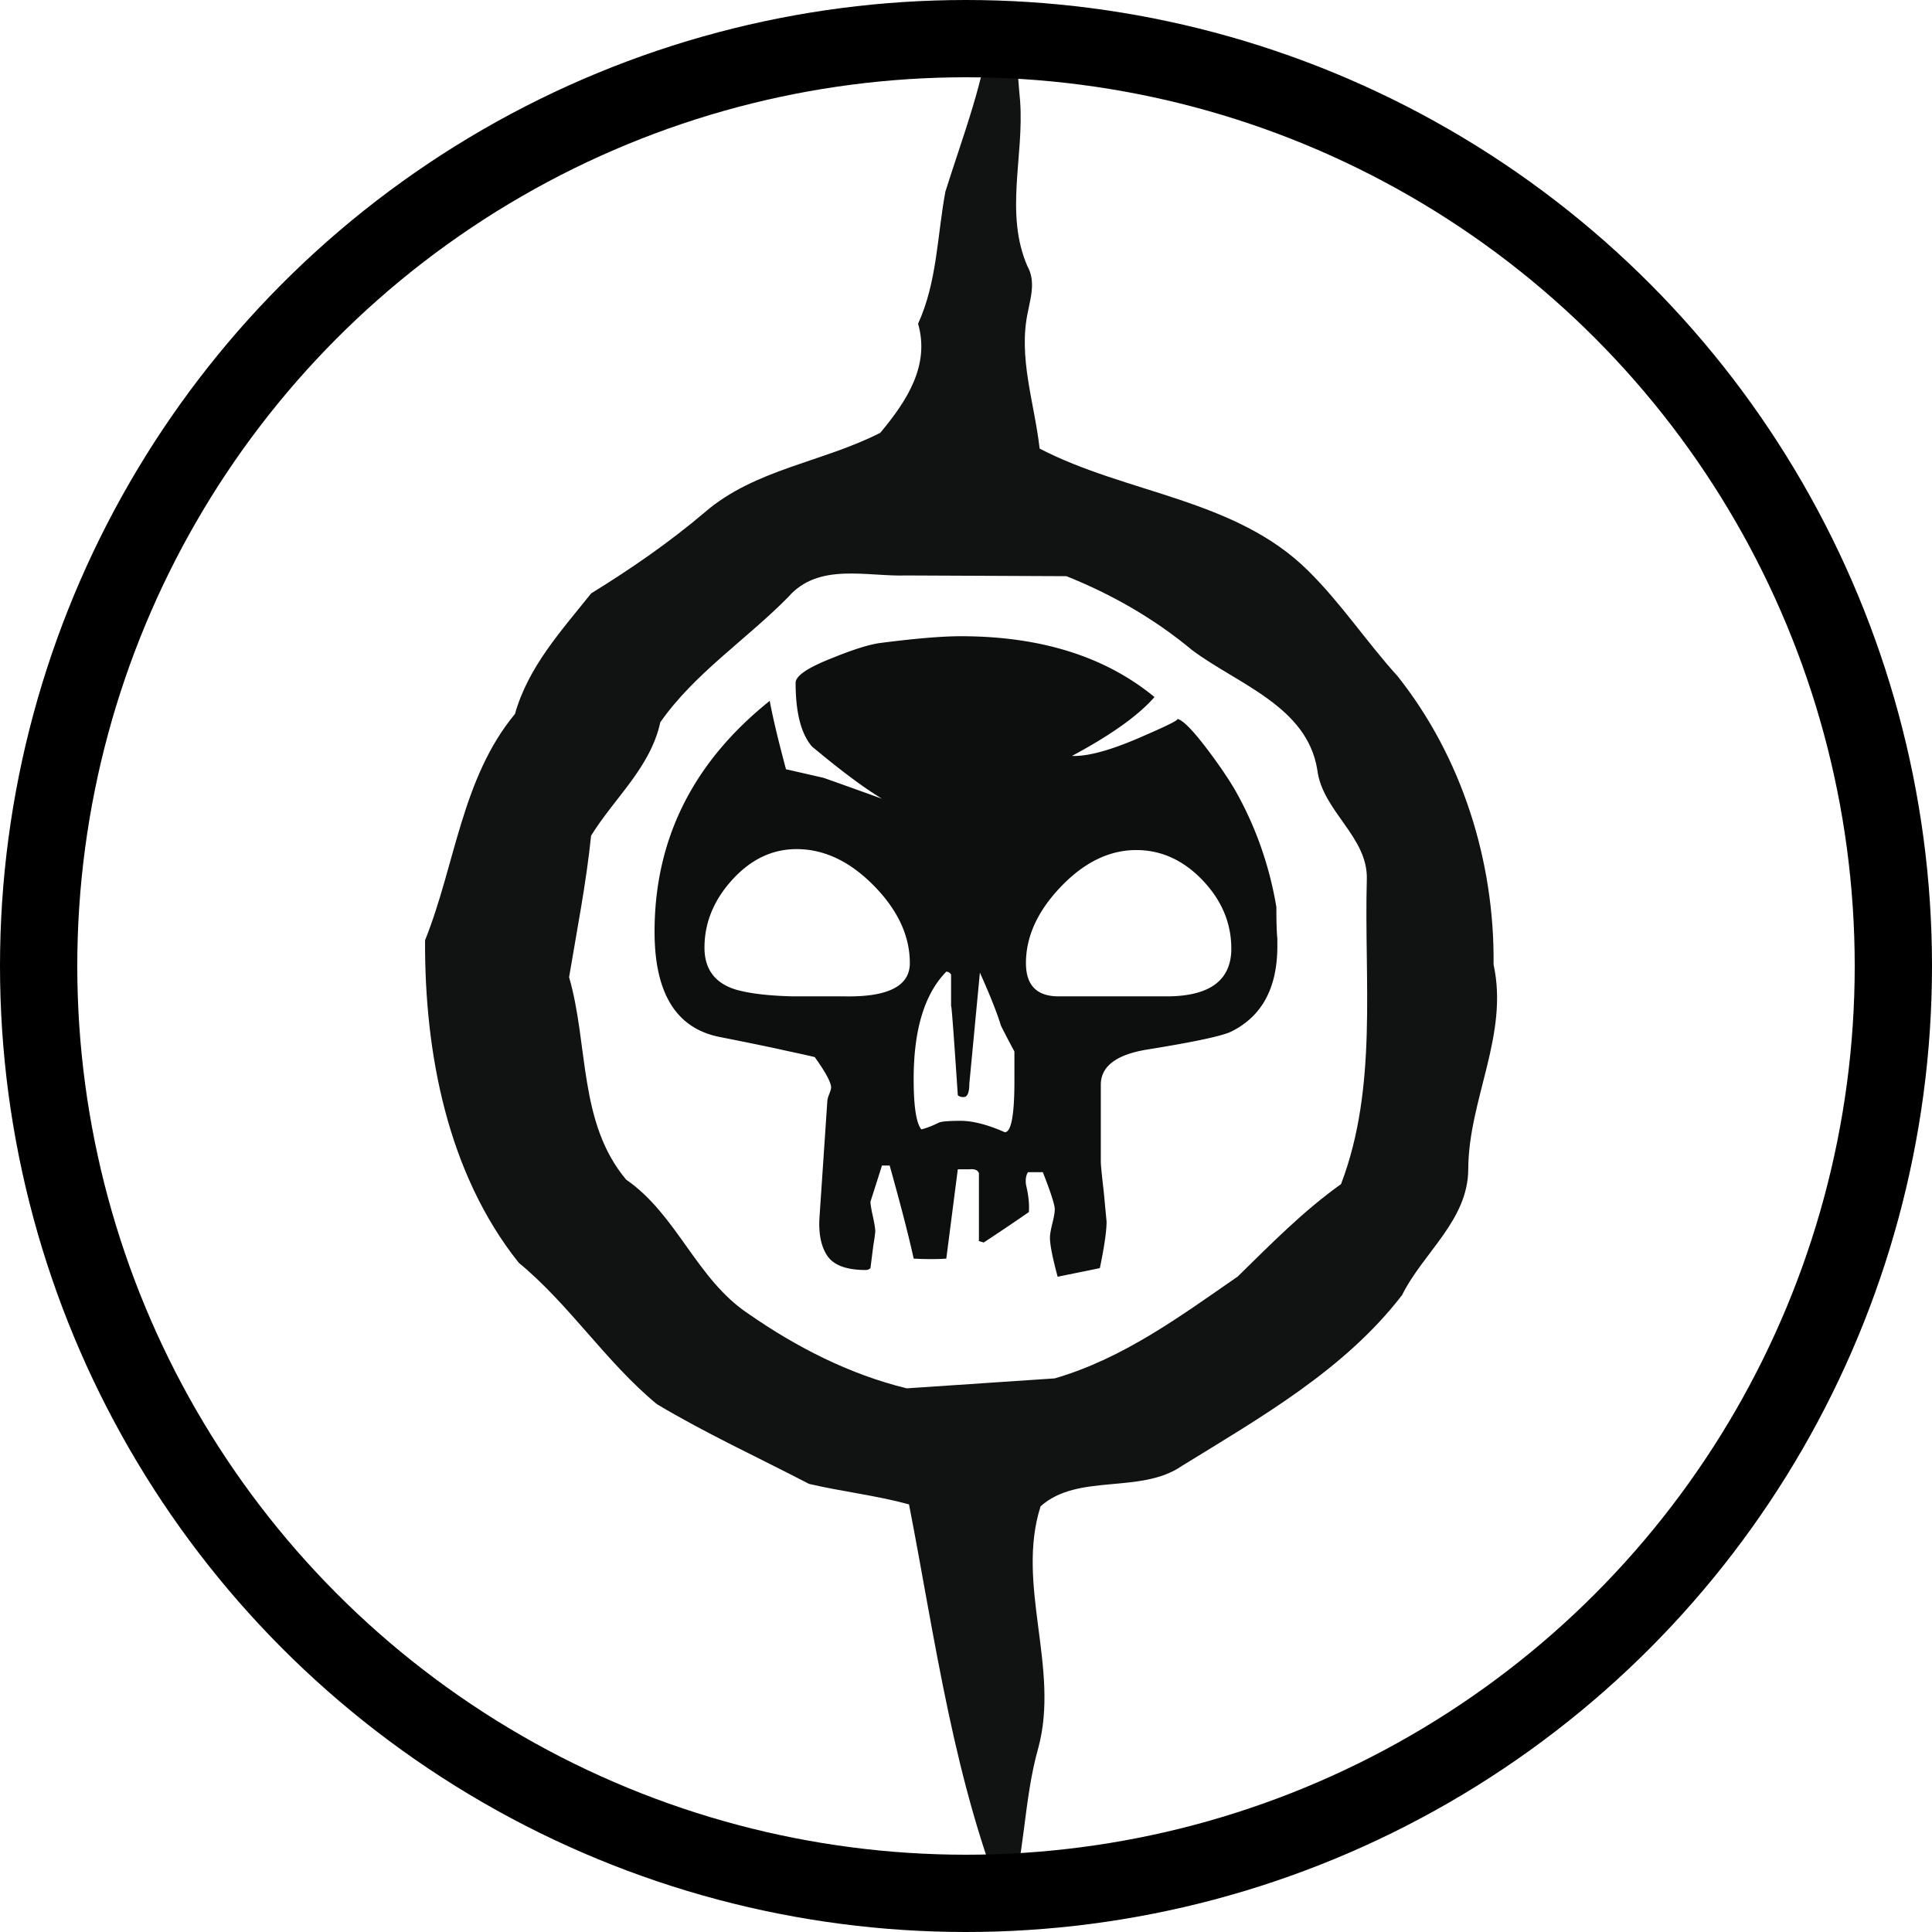 <?xml version="1.0" encoding="UTF-8" standalone="no"?>
<svg
   viewBox="0 0 100 100"
   version="1.1"
   id="svg1"
   sodipodi:docname="bp.svg"
   inkscape:version="1.4.2 (ebf0e940d0, 2025-05-08)"
   xmlns:inkscape="http://www.inkscape.org/namespaces/inkscape"
   xmlns:sodipodi="http://sodipodi.sourceforge.net/DTD/sodipodi-0.dtd"
   xmlns="http://www.w3.org/2000/svg"
   xmlns:svg="http://www.w3.org/2000/svg">
  <defs
     id="defs1" />
  <sodipodi:namedview
     id="namedview1"
     pagecolor="#505050"
     bordercolor="#eeeeee"
     borderopacity="1"
     inkscape:showpageshadow="0"
     inkscape:pageopacity="0"
     inkscape:pagecheckerboard="0"
     inkscape:deskcolor="#505050"
     inkscape:zoom="5.94"
     inkscape:cx="41.498317"
     inkscape:cy="39.814815"
     inkscape:window-width="1906"
     inkscape:window-height="1028"
     inkscape:window-x="0"
     inkscape:window-y="0"
     inkscape:window-maximized="1"
     inkscape:current-layer="g1" />
  <g
     transform="translate(0 -1)"
     fill="none"
     id="g1">
    <path
       d="M 77.307,50.928 C 77.366,45.584 75.668,40.19 72.34,36 70.733,34.23 69.409,32.213 67.707,30.539 63.952,26.814 58.332,26.566 53.811,24.219 53.547,21.862 52.686,19.504 53.207,17.125 53.366,16.334 53.6,15.533 53.178,14.777 51.991,12.045 53.012,9.078 52.801,6.23 52.643,4.742 52.743,2.921 51.325,2.001 c -0.33,3.098 -1.469,5.98 -2.392,8.918 -0.426,2.291 -0.426,4.676 -1.413,6.836 0.627,2.189 -0.613,4.031 -1.955,5.646 -2.968,1.52 -6.496,1.881 -9.078,4.109 -1.84,1.563 -3.828,2.932 -5.887,4.203 -1.545,1.934 -3.256,3.797 -3.945,6.24 -2.762,3.334 -3.088,7.811 -4.654,11.717 -0.029,5.799 1.146,12.043 4.85,16.691 2.65,2.188 4.502,5.131 7.149,7.318 2.541,1.518 5.252,2.764 7.875,4.127 1.709,0.4 3.475,0.596 5.176,1.061 1.379,7.109 2.322,14.389 5.092,21.133 0.918,-2.768 0.807,-5.736 1.6,-8.533 1.119,-4.135 -1.176,-8.439 0.117,-12.5 1.938,-1.732 5.17,-0.607 7.32,-2.094 4.092,-2.523 8.422,-4.98 11.391,-8.84 1.105,-2.219 3.426,-3.877 3.426,-6.539 0.019,-3.583 2.109,-6.941 1.31,-10.566 z M 46.934,72.86 c -2.965,-0.721 -5.727,-2.139 -8.213,-3.871 -2.676,-1.783 -3.674,-5.109 -6.314,-6.934 -2.473,-2.949 -1.938,-6.98 -2.951,-10.475 0.406,-2.439 0.885,-4.857 1.139,-7.326 1.205,-1.955 3.066,-3.514 3.582,-5.869 1.769,-2.533 4.459,-4.285 6.619,-6.48 1.572,-1.813 4.074,-1.047 6.139,-1.119 l 8.263,0.037 c 2.342,0.936 4.547,2.197 6.496,3.82 2.354,1.766 5.961,2.908 6.488,6.199 0.268,2.16 2.633,3.467 2.564,5.678 -0.146,5.256 0.579,10.752 -1.335,15.77 -1.963,1.398 -3.637,3.111 -5.35,4.785 -2.979,2.061 -5.924,4.24 -9.469,5.27 z"
       fill="#111212"
       id="path1"
       sodipodi:nodetypes="cccccccccccccccccccccccccccccccccccccccccc" />
    <path
       d="m 66.116,48.966 c 0,2.164 -0.795,3.639 -2.384,4.426 -0.464,0.23 -1.921,0.541 -4.371,0.935 -1.589,0.263 -2.383,0.869 -2.383,1.819 v 3.983 c 0,0.166 0.05,0.672 0.149,1.525 l 0.149,1.574 c 0,0.492 -0.116,1.296 -0.348,2.41 -0.629,0.131 -1.358,0.278 -2.185,0.444 -0.265,-0.985 -0.398,-1.656 -0.398,-2.018 0,-0.163 0.042,-0.41 0.124,-0.738 0.082,-0.327 0.125,-0.573 0.125,-0.738 0,-0.228 -0.206,-0.868 -0.617,-1.916 h -0.77 c -0.102,0.164 -0.136,0.377 -0.103,0.639 0.132,0.558 0.182,1.032 0.149,1.426 a 111.944,111.944 0 0 1 -2.335,1.574 c -0.232,-0.065 -0.314,-0.098 -0.249,-0.098 v -3.492 c -0.065,-0.163 -0.231,-0.228 -0.497,-0.197 h -0.596 l -0.596,4.622 c -0.465,0.033 -1.027,0.033 -1.689,0 -0.233,-1.081 -0.646,-2.687 -1.242,-4.819 h -0.398 c -0.365,1.149 -0.563,1.772 -0.596,1.87 0,0.131 0.041,0.384 0.124,0.761 0.082,0.377 0.124,0.631 0.124,0.762 0,0.098 -0.033,0.344 -0.099,0.737 l -0.149,1.18 a 0.341,0.341 0 0 1 -0.248,0.098 c -0.993,0 -1.656,-0.246 -1.987,-0.737 -0.331,-0.493 -0.464,-1.181 -0.398,-2.067 l 0.398,-5.9 c 0,-0.099 0.032,-0.23 0.099,-0.394 0.065,-0.164 0.099,-0.279 0.099,-0.344 0,-0.263 -0.282,-0.788 -0.844,-1.574 -0.098,-0.032 -0.613,-0.148 -1.539,-0.345 -0.564,-0.131 -1.673,-0.36 -3.328,-0.689 -2.286,-0.425 -3.427,-2.245 -3.427,-5.458 0,-4.787 1.987,-8.77 5.961,-11.95 0.164,0.886 0.446,2.065 0.843,3.541 0.299,0.067 0.945,0.214 1.937,0.442 0.2,0.066 1.209,0.427 3.031,1.082 -0.928,-0.558 -2.136,-1.458 -3.626,-2.705 -0.563,-0.655 -0.845,-1.753 -0.845,-3.294 0,-0.361 0.63,-0.788 1.888,-1.28 1.125,-0.459 1.97,-0.72 2.533,-0.787 1.788,-0.229 3.162,-0.345 4.123,-0.345 4.138,0 7.482,1.05 10.031,3.148 -0.827,0.951 -2.251,1.966 -4.271,3.048 0.795,0.033 1.954,-0.277 3.477,-0.935 1.522,-0.655 2.168,-0.983 1.937,-0.983 0.265,0 0.795,0.526 1.59,1.574 0.596,0.787 1.075,1.493 1.44,2.114 1.059,1.87 1.771,3.885 2.136,6.049 0,0.755 0.016,1.296 0.05,1.623 v 0.394 z M 47.093,49.851 c 0,-1.409 -0.621,-2.745 -1.863,-4.009 -1.242,-1.262 -2.575,-1.892 -3.998,-1.892 -1.259,0 -2.367,0.529 -3.328,1.584 -0.961,1.056 -1.44,2.228 -1.44,3.515 0,1.121 0.546,1.848 1.639,2.177 0.695,0.198 1.671,0.314 2.93,0.346 h 2.732 c 2.217,0.033 3.328,-0.541 3.328,-1.721 z m 5.413,6.099 V 54.425 A 47.903,47.903 0 0 1 51.812,53.097 c -0.199,-0.656 -0.563,-1.574 -1.093,-2.754 l -0.547,5.754 c 0,0.459 -0.099,0.688 -0.298,0.688 -0.132,0 -0.231,-0.032 -0.298,-0.097 -0.232,-3.476 -0.348,-4.984 -0.348,-4.526 v -1.72 c -0.067,-0.099 -0.149,-0.149 -0.248,-0.149 -1.126,1.149 -1.689,3 -1.689,5.557 0,1.41 0.131,2.278 0.397,2.607 0.265,-0.065 0.563,-0.18 0.894,-0.344 0.132,-0.066 0.513,-0.099 1.143,-0.099 0.627,0 1.39,0.197 2.284,0.59 0.331,0 0.497,-0.885 0.497,-2.655 z m 11.226,-6.853 c 0,-1.32 -0.497,-2.5 -1.49,-3.539 -0.994,-1.038 -2.137,-1.559 -3.427,-1.559 -1.391,0 -2.691,0.63 -3.899,1.892 -1.209,1.262 -1.813,2.582 -1.813,3.959 0,1.149 0.562,1.721 1.689,1.721 h 5.712 c 2.152,-0.032 3.229,-0.857 3.229,-2.475 z"
       fill="#0d0f0f"
       id="path1-2"
       style="stroke-width:0.396"
       transform="translate(0,1)" />
    <circle
       fill="#CAC5C0"
       cx="50"
       cy="51"
       id="circle1-1"
       style="fill:#cac5c0;fill-opacity:0;stroke:#000000;stroke-width:4;stroke-dasharray:none;stroke-opacity:1"
       inkscape:label="circle1"
       r="48" />
  </g>
</svg>
